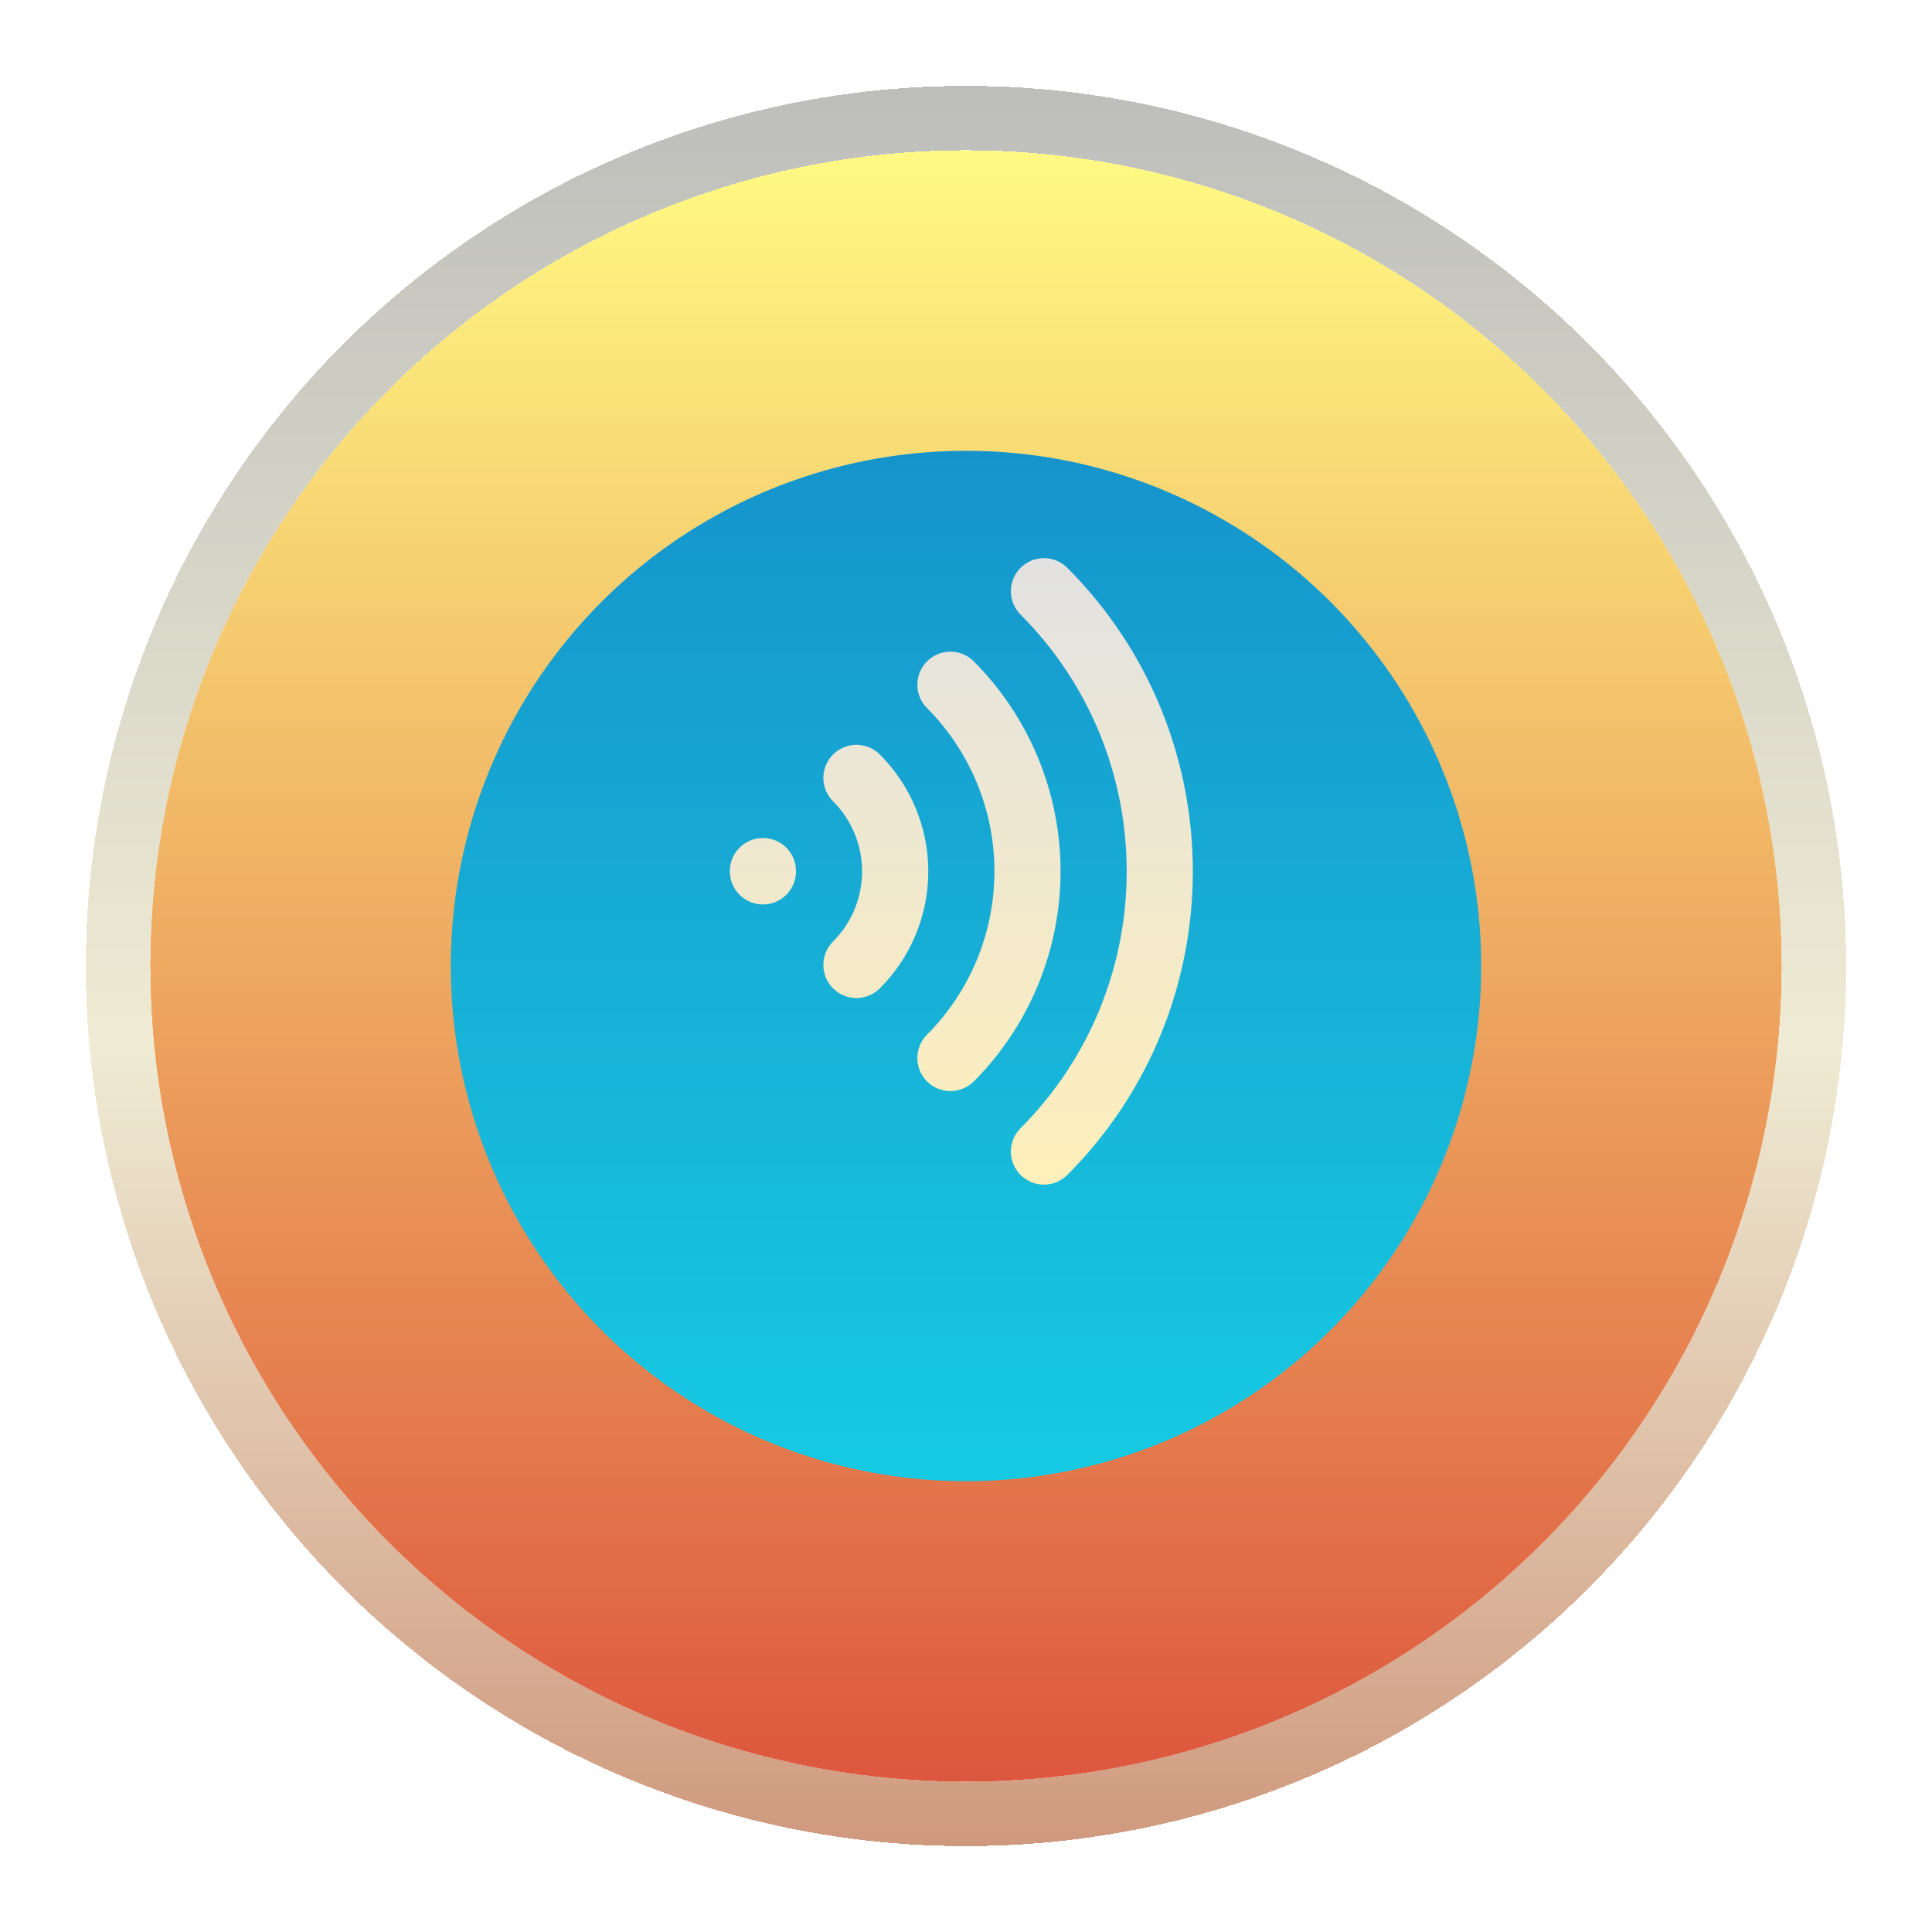 <svg width="90" height="90" viewBox="0 0 90 90" fill="none" xmlns="http://www.w3.org/2000/svg">
<g filter="url(#filter0_d_1021_724)">
<circle cx="45" cy="41" r="38" fill="url(#paint0_linear_1021_724)"/>
</g>
<g filter="url(#filter1_i_1021_724)">
<circle cx="45" cy="41" r="24" fill="url(#paint1_linear_1021_724)"/>
</g>
<path fill-rule="evenodd" clip-rule="evenodd" d="M47.523 28.611C54.14 35.229 54.14 45.957 47.523 52.575C47.242 52.865 47.087 53.254 47.09 53.658C47.094 54.062 47.256 54.449 47.541 54.734C47.827 55.02 48.213 55.182 48.617 55.185C49.021 55.189 49.41 55.033 49.701 54.753C57.522 46.933 57.522 34.252 49.701 26.432C49.41 26.152 49.021 25.997 48.617 26C48.213 26.004 47.827 26.166 47.541 26.451C47.256 26.737 47.094 27.123 47.09 27.527C47.087 27.931 47.242 28.32 47.523 28.611ZM43.166 32.967C44.167 33.969 44.962 35.157 45.504 36.466C46.046 37.774 46.325 39.176 46.325 40.593C46.325 42.009 46.046 43.411 45.504 44.72C44.962 46.028 44.167 47.217 43.166 48.218C42.885 48.509 42.73 48.898 42.734 49.302C42.737 49.706 42.899 50.092 43.185 50.378C43.47 50.663 43.857 50.825 44.261 50.829C44.664 50.832 45.054 50.677 45.344 50.396C46.632 49.109 47.653 47.581 48.35 45.898C49.046 44.216 49.405 42.413 49.405 40.593C49.405 38.772 49.046 36.969 48.35 35.287C47.653 33.605 46.632 32.076 45.344 30.789C45.054 30.508 44.664 30.353 44.261 30.357C43.857 30.36 43.47 30.522 43.185 30.808C42.899 31.093 42.737 31.48 42.734 31.884C42.73 32.288 42.885 32.677 43.166 32.967ZM38.806 37.327C39.673 38.194 40.16 39.369 40.16 40.594C40.16 41.82 39.673 42.995 38.806 43.862C38.517 44.151 38.355 44.543 38.355 44.952C38.355 45.36 38.517 45.752 38.806 46.041C39.095 46.33 39.487 46.493 39.896 46.493C40.305 46.493 40.697 46.33 40.986 46.041C41.702 45.326 42.269 44.477 42.656 43.542C43.044 42.608 43.243 41.606 43.243 40.594C43.243 39.583 43.044 38.581 42.656 37.646C42.269 36.712 41.702 35.862 40.986 35.147C40.697 34.858 40.305 34.696 39.896 34.696C39.487 34.696 39.095 34.858 38.806 35.147C38.517 35.436 38.355 35.828 38.355 36.237C38.355 36.646 38.517 37.038 38.806 37.327ZM35.541 42.133C35.949 42.133 36.341 41.971 36.63 41.682C36.919 41.393 37.081 41.001 37.081 40.593V40.577C37.081 40.169 36.919 39.777 36.63 39.488C36.341 39.199 35.949 39.037 35.541 39.037C35.132 39.037 34.74 39.199 34.451 39.488C34.162 39.777 34 40.169 34 40.577V40.593C34 41.001 34.162 41.393 34.451 41.682C34.74 41.971 35.132 42.133 35.541 42.133Z" fill="url(#paint2_linear_1021_724)"/>
<g filter="url(#filter2_d_1021_724)">
<circle cx="45" cy="41" r="39.5" stroke="url(#paint3_linear_1021_724)" stroke-width="3" shape-rendering="crispEdges"/>
</g>
<defs>
<filter id="filter0_d_1021_724" x="3" y="3" width="84" height="84" filterUnits="userSpaceOnUse" color-interpolation-filters="sRGB">
<feFlood flood-opacity="0" result="BackgroundImageFix"/>
<feColorMatrix in="SourceAlpha" type="matrix" values="0 0 0 0 0 0 0 0 0 0 0 0 0 0 0 0 0 0 127 0" result="hardAlpha"/>
<feOffset dy="4"/>
<feGaussianBlur stdDeviation="2"/>
<feComposite in2="hardAlpha" operator="out"/>
<feColorMatrix type="matrix" values="0 0 0 0 0 0 0 0 0 0 0 0 0 0 0 0 0 0 0.25 0"/>
<feBlend mode="normal" in2="BackgroundImageFix" result="effect1_dropShadow_1021_724"/>
<feBlend mode="normal" in="SourceGraphic" in2="effect1_dropShadow_1021_724" result="shape"/>
</filter>
<filter id="filter1_i_1021_724" x="21" y="17" width="48" height="52" filterUnits="userSpaceOnUse" color-interpolation-filters="sRGB">
<feFlood flood-opacity="0" result="BackgroundImageFix"/>
<feBlend mode="normal" in="SourceGraphic" in2="BackgroundImageFix" result="shape"/>
<feColorMatrix in="SourceAlpha" type="matrix" values="0 0 0 0 0 0 0 0 0 0 0 0 0 0 0 0 0 0 127 0" result="hardAlpha"/>
<feOffset dy="4"/>
<feGaussianBlur stdDeviation="2"/>
<feComposite in2="hardAlpha" operator="arithmetic" k2="-1" k3="1"/>
<feColorMatrix type="matrix" values="0 0 0 0 0 0 0 0 0 0 0 0 0 0 0 0 0 0 0.25 0"/>
<feBlend mode="normal" in2="shape" result="effect1_innerShadow_1021_724"/>
</filter>
<filter id="filter2_d_1021_724" x="0" y="0" width="90" height="90" filterUnits="userSpaceOnUse" color-interpolation-filters="sRGB">
<feFlood flood-opacity="0" result="BackgroundImageFix"/>
<feColorMatrix in="SourceAlpha" type="matrix" values="0 0 0 0 0 0 0 0 0 0 0 0 0 0 0 0 0 0 127 0" result="hardAlpha"/>
<feOffset dy="4"/>
<feGaussianBlur stdDeviation="2"/>
<feComposite in2="hardAlpha" operator="out"/>
<feColorMatrix type="matrix" values="0 0 0 0 0 0 0 0 0 0 0 0 0 0 0 0 0 0 0.25 0"/>
<feBlend mode="normal" in2="BackgroundImageFix" result="effect1_dropShadow_1021_724"/>
<feBlend mode="normal" in="SourceGraphic" in2="effect1_dropShadow_1021_724" result="shape"/>
</filter>
<linearGradient id="paint0_linear_1021_724" x1="45" y1="3" x2="45" y2="79" gradientUnits="userSpaceOnUse">
<stop stop-color="#FFFA83"/>
<stop offset="1" stop-color="#DD573E"/>
</linearGradient>
<linearGradient id="paint1_linear_1021_724" x1="45" y1="17" x2="45" y2="65" gradientUnits="userSpaceOnUse">
<stop stop-color="#1594CC"/>
<stop offset="0.5" stop-color="#17AFD6"/>
<stop offset="0.993" stop-color="#16CAE3"/>
</linearGradient>
<linearGradient id="paint2_linear_1021_724" x1="44.783" y1="26" x2="44.783" y2="55.185" gradientUnits="userSpaceOnUse">
<stop stop-color="#E2E2E2"/>
<stop offset="1" stop-color="#FFEFBA"/>
</linearGradient>
<linearGradient id="paint3_linear_1021_724" x1="45" y1="0" x2="45" y2="82" gradientUnits="userSpaceOnUse">
<stop stop-color="#BDBEBB"/>
<stop offset="0.545" stop-color="#EFEBD4"/>
<stop offset="1" stop-color="#CF997E"/>
<stop offset="1" stop-color="#666666"/>
</linearGradient>
</defs>
</svg>

